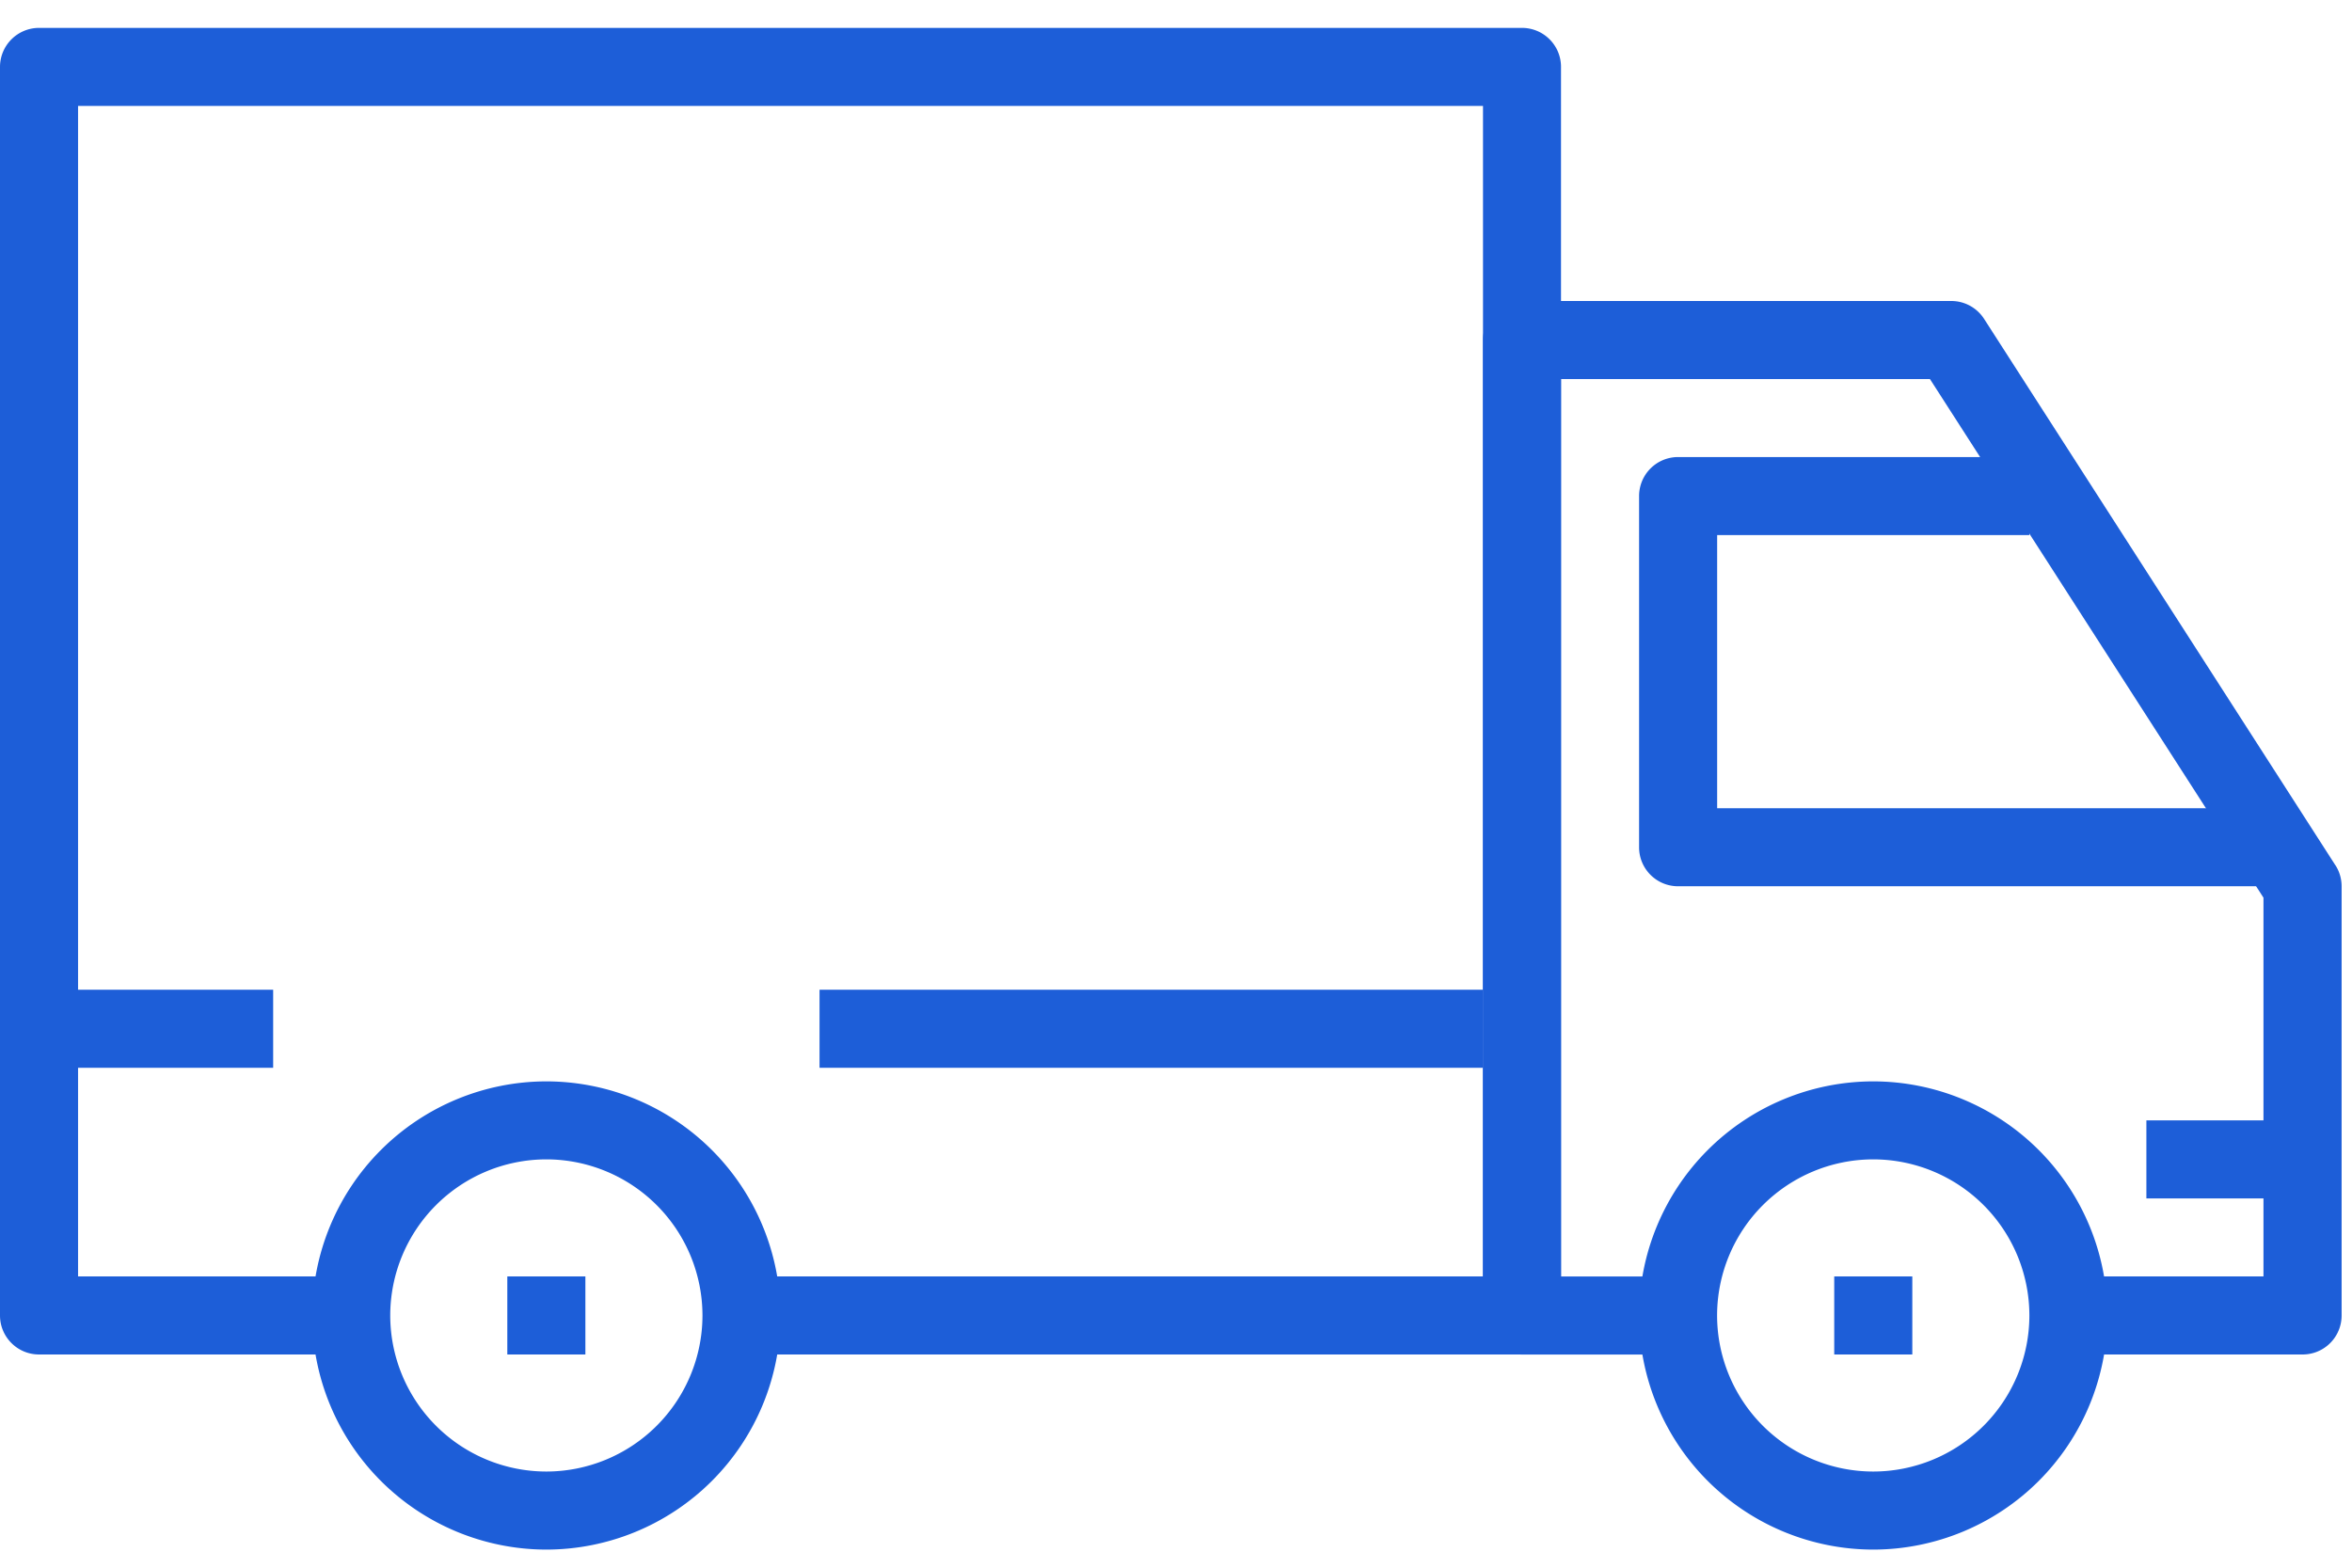<svg xmlns="http://www.w3.org/2000/svg" width="36" height="24" viewBox="0 0 36 24">
    <g fill="#1D5ED8" fill-rule="nonzero">
        <path d="M8.363 16.555a3.588 3.588 0 0 0-3.584 3.584 3.588 3.588 0 0 0 3.584 3.584 3.588 3.588 0 0 0 3.584-3.584 3.588 3.588 0 0 0-3.584-3.584zm0 5.973a2.392 2.392 0 0 1-2.39-2.39 2.392 2.392 0 0 1 2.39-2.389 2.392 2.392 0 0 1 2.389 2.39 2.392 2.392 0 0 1-2.39 2.389zM28.672 16.555a3.588 3.588 0 0 0-3.584 3.584 3.588 3.588 0 0 0 3.584 3.584 3.588 3.588 0 0 0 3.584-3.584 3.588 3.588 0 0 0-3.584-3.584zm0 5.973a2.392 2.392 0 0 1-2.39-2.39 2.392 2.392 0 0 1 2.39-2.389 2.392 2.392 0 0 1 2.39 2.39 2.392 2.392 0 0 1-2.39 2.389z"/>
        <path d="M35.745 13.245l-5.376-8.363a.597.597 0 0 0-.502-.274h-6.571a.597.597 0 0 0-.597.597V20.14c0 .33.267.597.597.597h2.39v-1.195h-1.793V5.803h5.647l5.105 7.94v5.798H31.66v1.195h3.584c.33 0 .597-.267.597-.597v-6.571a.596.596 0 0 0-.095-.323z"/>
        <path d="M26.283 12.373V8.192h4.778V6.997h-5.376a.597.597 0 0 0-.597.598v5.376c0 .33.267.597.597.597h8.96v-1.195h-8.362zM23.296.427H.597A.598.598 0 0 0 0 1.024v19.115c0 .33.268.597.597.597h4.779v-1.195H1.195V1.621h21.504v17.92h-11.35v1.195h11.947c.33 0 .597-.267.597-.597V1.024a.597.597 0 0 0-.597-.597z"/>
        <path d="M.597 15.152h3.584v1.195H.597zM12.544 15.152h10.155v1.195H12.544zM32.853 17.152h2.389v1.195h-2.389zM7.765 19.541H8.96v1.195H7.765zM28.075 19.541h1.195v1.195h-1.195z"/>
    </g>
</svg>
